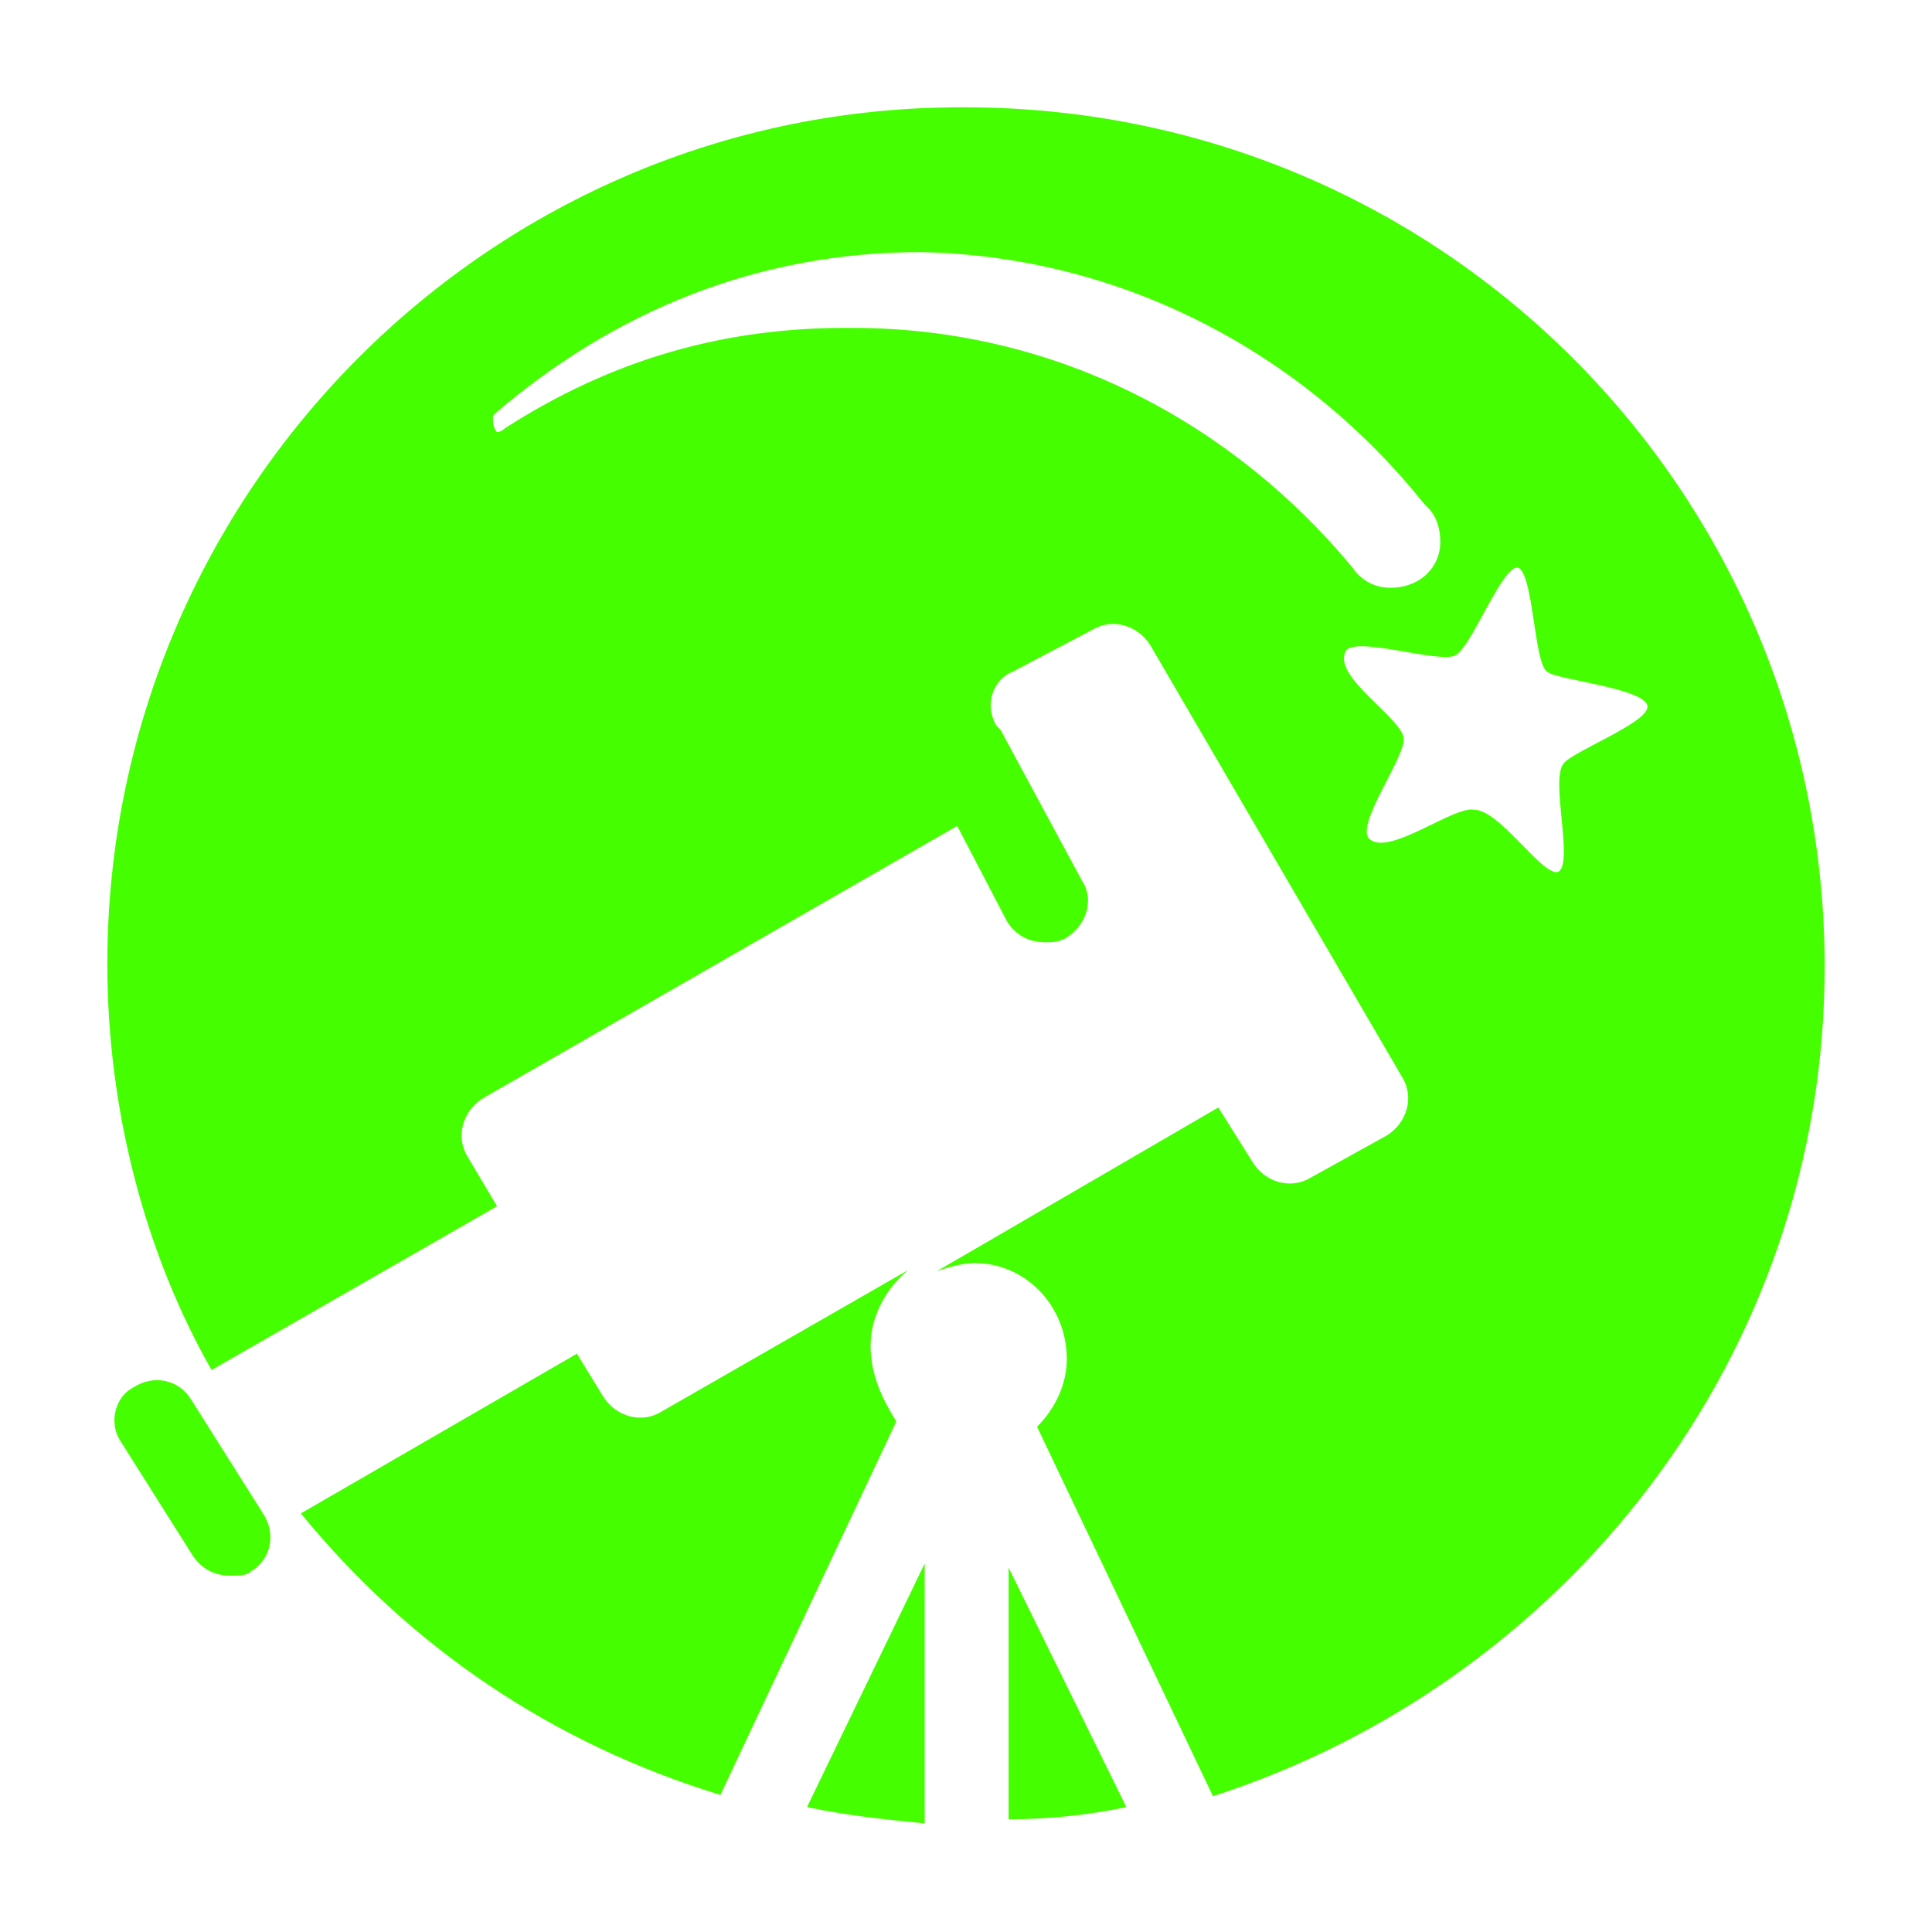 <?xml version="1.0" encoding="UTF-8"?>
<svg width="18px" height="18px" viewBox="0 0 18 18" version="1.1" xmlns="http://www.w3.org/2000/svg" xmlns:xlink="http://www.w3.org/1999/xlink">
    <title>Icons/18/communication-telescope</title>
    <g id="Icons/18/communication-telescope" stroke="none" stroke-width="1" fill="none" fill-rule="evenodd">
        <path d="M8.615,14.567 L8.615,16.988 C8.225,16.95 7.872,16.912 7.519,16.836 L7.519,16.836 L8.615,14.567 Z M9.397,14.605 L10.494,16.836 C10.141,16.912 9.75,16.95 9.397,16.95 L9.397,16.95 L9.397,14.605 Z M8.994,1 C13.444,1 17,4.594 17,9.006 C17,12.638 14.579,15.676 11.301,16.735 L11.301,16.735 L9.662,13.293 C9.826,13.129 9.939,12.902 9.939,12.663 C9.939,12.159 9.548,11.768 9.082,11.768 C8.968,11.768 8.842,11.805 8.729,11.843 L8.729,11.843 L11.351,10.318 L11.667,10.822 C11.78,11.011 12.02,11.087 12.209,10.973 L12.209,10.973 L12.915,10.582 C13.104,10.469 13.18,10.229 13.066,10.04 L13.066,10.04 L10.721,6.018 C10.608,5.829 10.368,5.753 10.179,5.867 L10.179,5.867 L9.435,6.258 C9.246,6.333 9.17,6.573 9.284,6.762 L9.284,6.762 L9.321,6.799 L9.321,6.799 L9.322,6.8 L10.078,8.2 C10.204,8.389 10.116,8.628 9.927,8.742 C9.851,8.779 9.813,8.779 9.738,8.779 C9.574,8.779 9.46,8.704 9.385,8.59 L9.385,8.59 L8.918,7.695 L4.505,10.229 C4.316,10.343 4.24,10.582 4.354,10.772 L4.354,10.772 L4.631,11.238 L1.971,12.764 C1.353,11.679 1,10.343 1,8.981 C1,4.568 4.593,0.975 8.994,1 Z M8.464,11.831 C8.262,11.995 8.111,12.259 8.111,12.537 C8.111,12.814 8.225,13.041 8.351,13.243 L8.351,13.243 L6.712,16.723 C5.148,16.244 3.824,15.348 2.803,14.1 L2.803,14.1 L5.375,12.612 L5.615,13.003 C5.728,13.192 5.968,13.268 6.157,13.155 L6.157,13.155 Z M1.24,12.928 C1.429,12.802 1.668,12.852 1.782,13.041 L1.782,13.041 L2.45,14.1 C2.576,14.289 2.526,14.529 2.336,14.642 C2.299,14.68 2.223,14.68 2.147,14.68 C1.983,14.68 1.87,14.605 1.794,14.491 L1.794,14.491 L1.126,13.432 C1,13.243 1.088,13.003 1.24,12.928 Z M14.138,5.287 C13.987,5.287 13.709,6.031 13.558,6.107 C13.394,6.182 12.612,5.917 12.537,6.069 C12.411,6.308 13.079,6.699 13.079,6.888 C13.079,7.077 12.612,7.708 12.764,7.821 C12.953,7.973 13.545,7.506 13.734,7.544 C13.974,7.544 14.365,8.162 14.516,8.124 C14.667,8.048 14.441,7.266 14.567,7.115 C14.642,7.002 15.386,6.724 15.348,6.573 C15.31,6.409 14.491,6.333 14.415,6.258 C14.289,6.182 14.289,5.325 14.138,5.287 Z M8.578,2.349 C7.052,2.349 5.728,2.904 4.631,3.837 L4.631,3.837 L4.593,3.875 L4.593,3.913 C4.593,3.988 4.631,4.026 4.631,4.026 C4.669,4.026 4.707,3.988 4.707,3.988 C5.69,3.358 6.737,3.043 7.947,3.055 C9.864,3.055 11.503,3.963 12.6,5.287 C12.675,5.4 12.801,5.476 12.953,5.476 C13.23,5.476 13.419,5.287 13.419,5.047 C13.419,4.921 13.381,4.808 13.306,4.732 L13.306,4.732 L13.273,4.699 C13.268,4.694 13.268,4.694 13.268,4.694 C12.171,3.32 10.494,2.387 8.578,2.349 Z" id="icon" fill="#45FF00"></path>
    </g>
</svg>